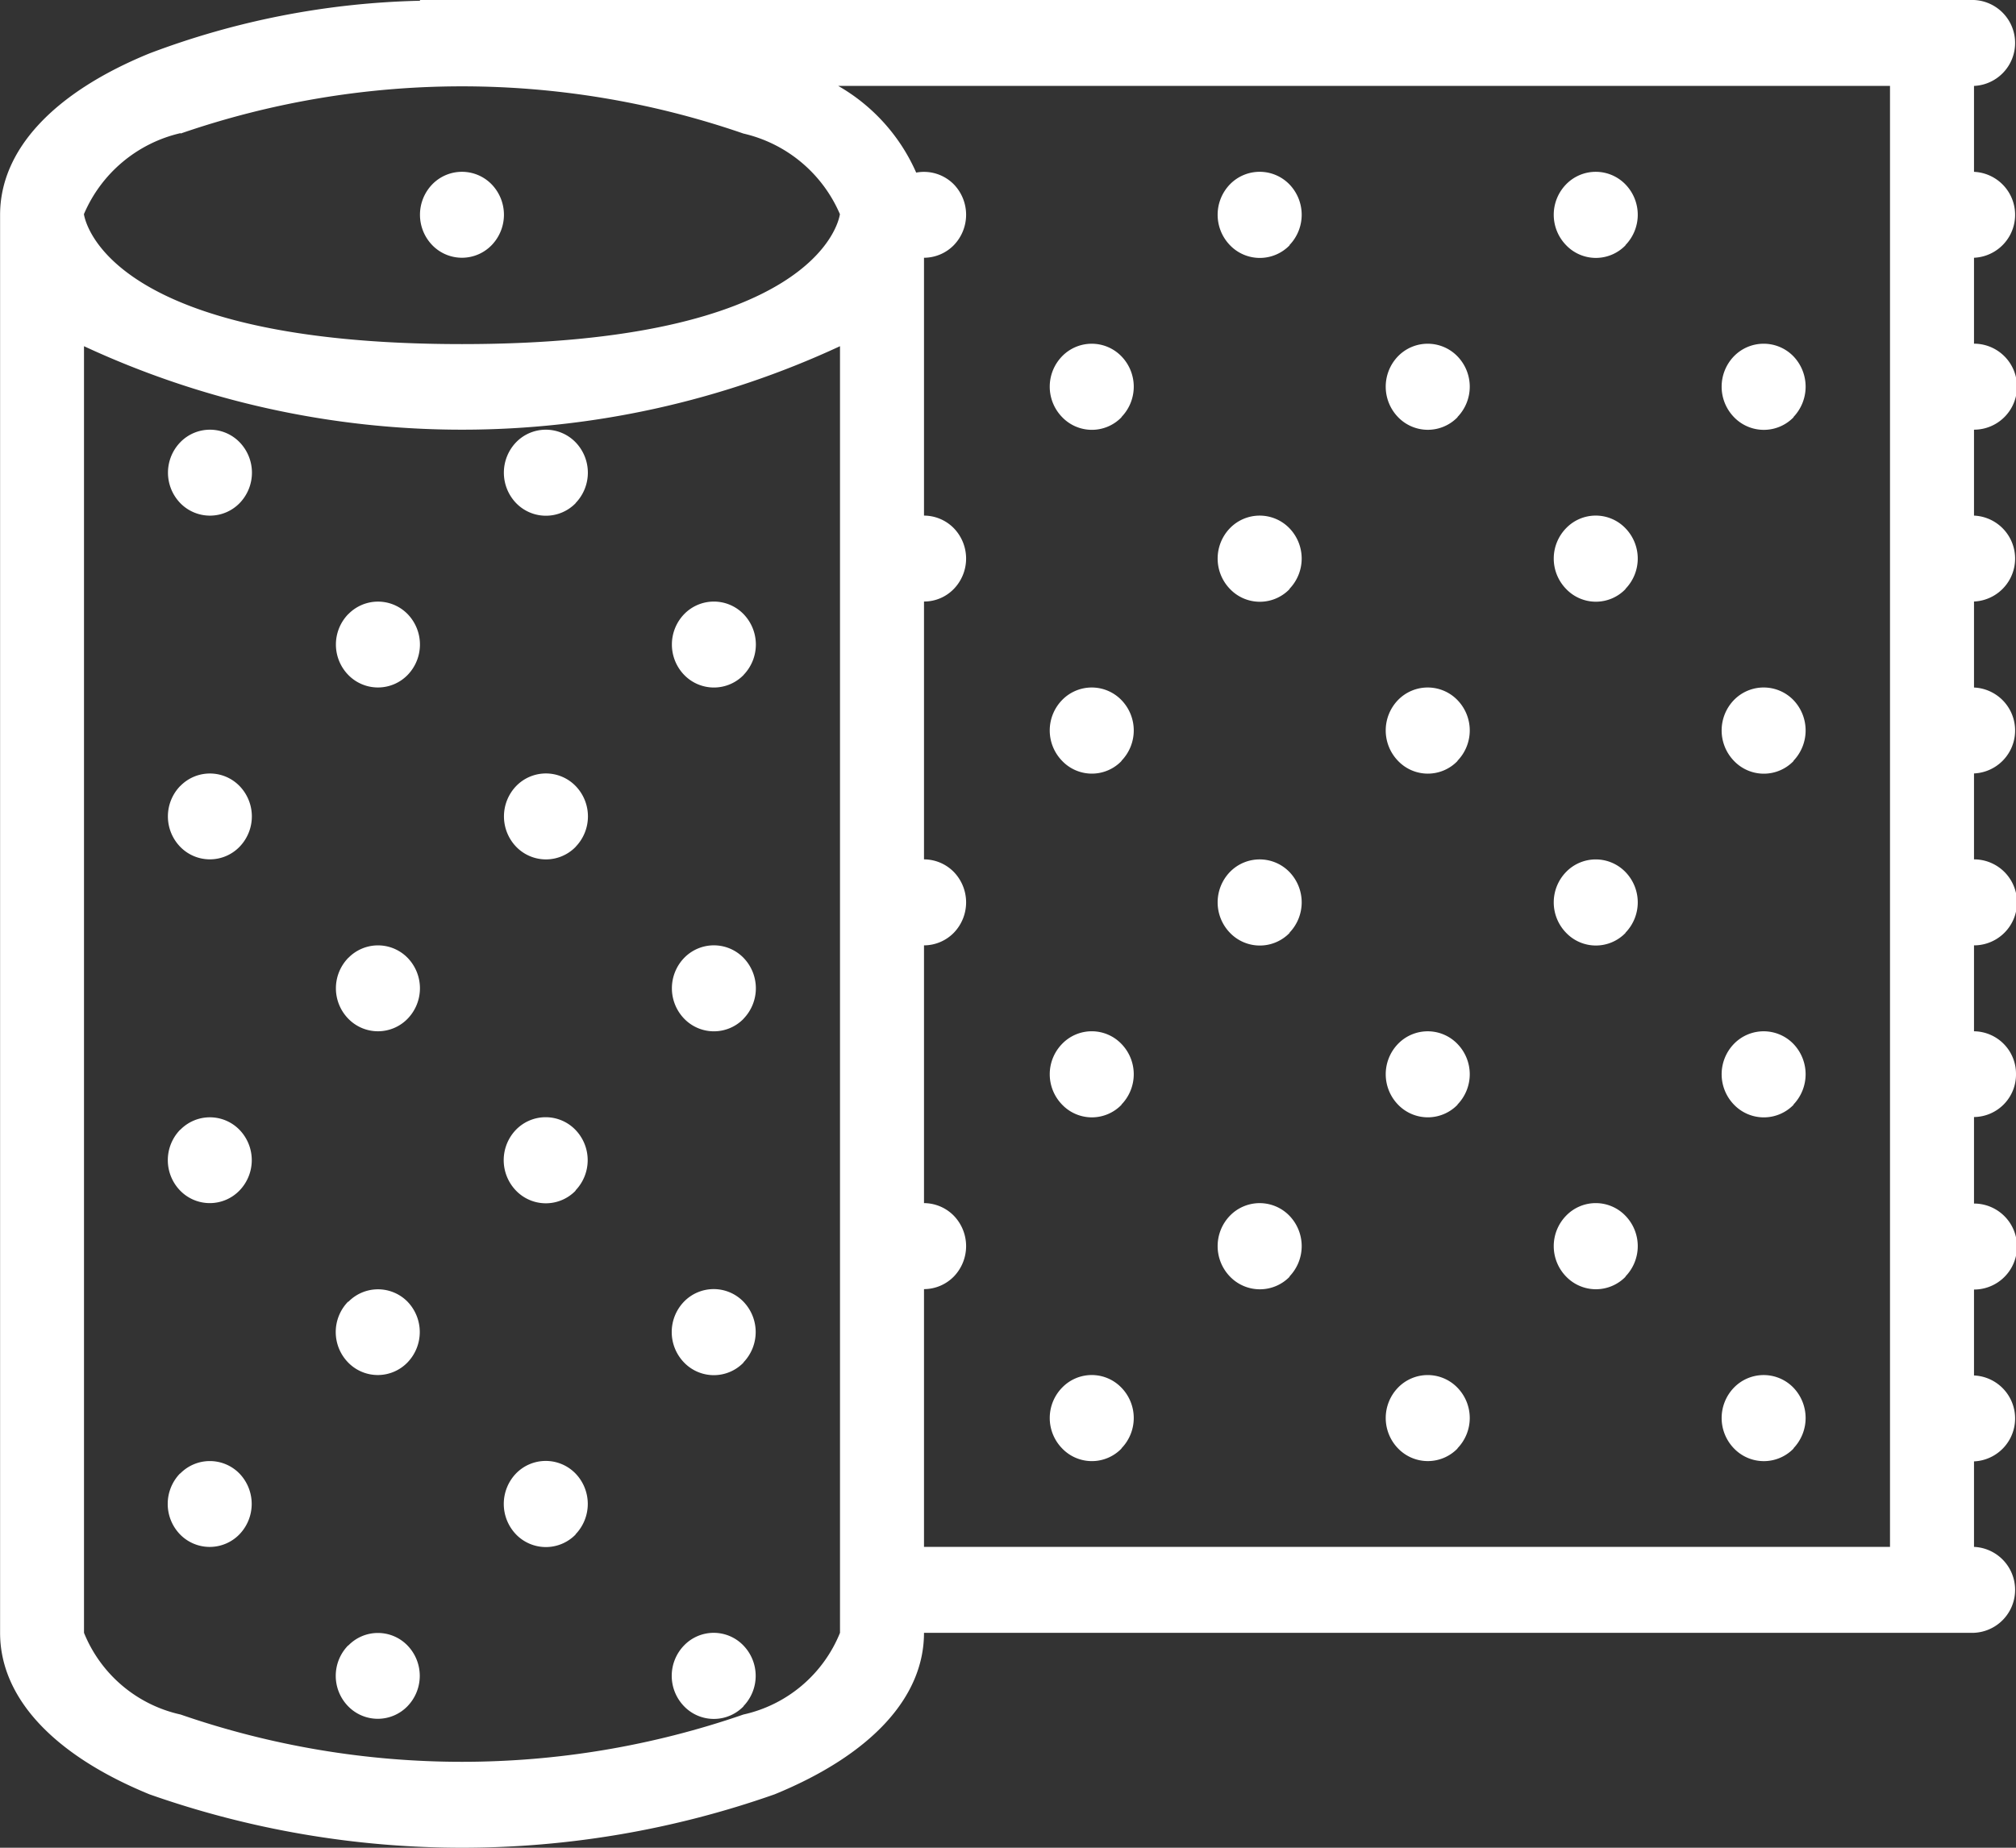 <svg xmlns="http://www.w3.org/2000/svg" width="24" height="22" viewBox="0 0 24 22">
  <rect x="0" y="0" width="24" height="22" fill="#333333" stroke="none"/>
<defs>
    <style>
      .cls-1 {
        fill: #fff;
        fill-rule: evenodd;
      }
    </style>
  </defs>
  <path id="Ковролин" class="cls-1" d="M146.853,207.919a0.521,0.521,0,0,0,0-.724,0.493,0.493,0,0,0-.707,0,0.521,0.521,0,0,0,0,.724A0.492,0.492,0,0,0,146.853,207.919ZM165,217.79a0.506,0.506,0,0,0-.5-0.511v-1.023a0.512,0.512,0,0,0,0-1.024v-1.023a0.512,0.512,0,0,0,0-1.023v-1.024a0.512,0.512,0,0,0,0-1.023v-1.023a0.512,0.512,0,0,0,0-1.024v-1.023a0.512,0.512,0,0,0,0-1.023v-1.023a0.512,0.512,0,0,0,0-1.023H146v0.009a9.688,9.688,0,0,0-3.221.627c-1.147.469-1.778,1.152-1.778,1.922v16.883c0,0.77.631,1.453,1.778,1.923a11.206,11.206,0,0,0,7.443,0c1.147-.47,1.778-1.153,1.778-1.923h12.5a0.512,0.512,0,0,0,0-1.023V222.4a0.512,0.512,0,0,0,0-1.023v-1.023a0.512,0.512,0,0,0,0-1.024V218.3A0.506,0.506,0,0,0,165,217.79Zm-21.85-11.2a10.265,10.265,0,0,1,6.7,0,1.653,1.653,0,0,1,1.149.96c-0.018.117-.331,1.547-4.5,1.547s-4.481-1.43-4.5-1.547A1.655,1.655,0,0,1,143.15,206.585ZM151,224.441a1.617,1.617,0,0,1-1.15.973,10.248,10.248,0,0,1-6.7,0,1.617,1.617,0,0,1-1.15-.973V209.122a10.683,10.683,0,0,0,9,0v15.319Zm12.5-1.023H152v-3.069a0.5,0.5,0,0,0,.355-0.15,0.521,0.521,0,0,0,0-.724,0.5,0.5,0,0,0-.355-0.15v-3.069a0.5,0.5,0,0,0,.355-0.15,0.521,0.521,0,0,0,0-.724,0.5,0.5,0,0,0-.355-0.15v-3.07a0.491,0.491,0,0,0,.355-0.15,0.52,0.52,0,0,0,0-.723,0.5,0.5,0,0,0-.355-0.15v-3.07a0.5,0.5,0,0,0,.355-0.15,0.521,0.521,0,0,0,0-.724,0.5,0.5,0,0,0-.448-0.14,2.219,2.219,0,0,0-.928-1.032H163.5v17.4h0Zm-20.354-13.152a0.521,0.521,0,0,0,0,.724,0.493,0.493,0,0,0,.707,0,0.521,0.521,0,0,0,0-.724A0.492,0.492,0,0,0,143.146,210.266Zm2,2.046a0.519,0.519,0,0,0,0,.724,0.493,0.493,0,0,0,.707,0,0.521,0.521,0,0,0,0-.724A0.493,0.493,0,0,0,145.147,212.312Zm2.707,2.77a0.52,0.52,0,0,0,0-.723,0.493,0.493,0,0,0-.708,0,0.522,0.522,0,0,0,0,.723A0.493,0.493,0,0,0,147.854,215.082Zm-4.708-.723a0.52,0.52,0,0,0,0,.723,0.492,0.492,0,0,0,.707,0,0.52,0.52,0,0,0,0-.723A0.492,0.492,0,0,0,143.146,214.359Zm6.707,2.77a0.521,0.521,0,0,0,0-.724,0.493,0.493,0,0,0-.707,0,0.521,0.521,0,0,0,0,.724A0.492,0.492,0,0,0,149.853,217.129Zm-4.706-.724a0.519,0.519,0,0,0,0,.724,0.492,0.492,0,0,0,.707,0,0.521,0.521,0,0,0,0-.724A0.493,0.493,0,0,0,145.147,216.405Zm4.706-3.369a0.521,0.521,0,0,0,0-.724,0.493,0.493,0,0,0-.707,0,0.521,0.521,0,0,0,0,.724A0.493,0.493,0,0,0,149.853,213.036Zm-2-2.046a0.521,0.521,0,0,0,0-.724,0.493,0.493,0,0,0-.708,0,0.523,0.523,0,0,0,0,.724A0.494,0.494,0,0,0,147.854,210.99Zm-4.708,7.462a0.52,0.52,0,0,0,0,.723,0.492,0.492,0,0,0,.707,0,0.52,0.52,0,0,0,0-.723A0.492,0.492,0,0,0,143.146,218.452Zm2,2.046a0.519,0.519,0,0,0,0,.724,0.492,0.492,0,0,0,.707,0,0.521,0.521,0,0,0,0-.724A0.493,0.493,0,0,0,145.147,220.5Zm2.707,2.771a0.522,0.522,0,0,0,0-.725,0.494,0.494,0,0,0-.708,0,0.524,0.524,0,0,0,0,.725A0.494,0.494,0,0,0,147.854,223.269Zm-4.708-.725a0.522,0.522,0,0,0,0,.725,0.493,0.493,0,0,0,.707,0,0.522,0.522,0,0,0,0-.725A0.493,0.493,0,0,0,143.146,222.544Zm6.707,2.771a0.52,0.52,0,0,0,0-.723,0.49,0.49,0,0,0-.707,0,0.52,0.52,0,0,0,0,.723A0.492,0.492,0,0,0,149.853,225.315Zm-4.706-.723a0.518,0.518,0,0,0,0,.723,0.492,0.492,0,0,0,.707,0,0.52,0.52,0,0,0,0-.723A0.49,0.49,0,0,0,145.147,224.592Zm4.706-3.37a0.521,0.521,0,0,0,0-.724,0.493,0.493,0,0,0-.707,0,0.521,0.521,0,0,0,0,.724A0.492,0.492,0,0,0,149.853,221.222Zm-2-2.047a0.52,0.52,0,0,0,0-.723,0.493,0.493,0,0,0-.708,0,0.522,0.522,0,0,0,0,.723A0.493,0.493,0,0,0,147.854,219.175Zm6.5-9.209a0.519,0.519,0,0,0,0-.724,0.492,0.492,0,0,0-.706,0,0.519,0.519,0,0,0,0,.724A0.49,0.49,0,0,0,154.353,209.966Zm2,2.046a0.52,0.52,0,0,0,0-.723,0.493,0.493,0,0,0-.708,0,0.52,0.52,0,0,0,0,.723A0.491,0.491,0,0,0,156.354,212.012Zm2,2.047a0.519,0.519,0,0,0,0-.724,0.493,0.493,0,0,0-.707,0,0.521,0.521,0,0,0,0,.724A0.49,0.49,0,0,0,158.353,214.059Zm-4,0a0.519,0.519,0,0,0,0-.724,0.492,0.492,0,0,0-.706,0,0.519,0.519,0,0,0,0,.724A0.489,0.489,0,0,0,154.353,214.059Zm4-4.093a0.519,0.519,0,0,0,0-.724,0.493,0.493,0,0,0-.707,0,0.521,0.521,0,0,0,0,.724A0.492,0.492,0,0,0,158.353,209.966Zm-2-2.047a0.521,0.521,0,0,0,0-.724,0.494,0.494,0,0,0-.708,0,0.521,0.521,0,0,0,0,.724A0.493,0.493,0,0,0,156.354,207.919Zm-2,10.233a0.518,0.518,0,0,0,0-.723,0.49,0.49,0,0,0-.706,0,0.518,0.518,0,0,0,0,.723A0.49,0.49,0,0,0,154.353,218.152Zm2,2.047a0.521,0.521,0,0,0,0-.724,0.493,0.493,0,0,0-.708,0,0.521,0.521,0,0,0,0,.724A0.494,0.494,0,0,0,156.354,220.2Zm2,2.046a0.518,0.518,0,0,0,0-.723,0.492,0.492,0,0,0-.707,0,0.52,0.52,0,0,0,0,.723A0.492,0.492,0,0,0,158.353,222.245Zm-4,0a0.518,0.518,0,0,0,0-.723,0.49,0.49,0,0,0-.706,0,0.518,0.518,0,0,0,0,.723A0.49,0.49,0,0,0,154.353,222.245Zm4-4.093a0.518,0.518,0,0,0,0-.723,0.492,0.492,0,0,0-.707,0,0.52,0.52,0,0,0,0,.723A0.492,0.492,0,0,0,158.353,218.152Zm-2-2.046a0.521,0.521,0,0,0,0-.724,0.494,0.494,0,0,0-.708,0,0.521,0.521,0,0,0,0,.724A0.493,0.493,0,0,0,156.354,216.106Zm4-4.094a0.518,0.518,0,0,0,0-.723,0.49,0.49,0,0,0-.706,0,0.518,0.518,0,0,0,0,.723A0.489,0.489,0,0,0,160.353,212.012Zm2,2.047a0.523,0.523,0,0,0,0-.724,0.494,0.494,0,0,0-.708,0,0.521,0.521,0,0,0,0,.724A0.491,0.491,0,0,0,162.354,214.059Zm0-4.093a0.523,0.523,0,0,0,0-.724,0.494,0.494,0,0,0-.708,0,0.521,0.521,0,0,0,0,.724A0.493,0.493,0,0,0,162.354,209.966Zm-2-2.047a0.519,0.519,0,0,0,0-.724,0.492,0.492,0,0,0-.706,0,0.519,0.519,0,0,0,0,.724A0.49,0.49,0,0,0,160.353,207.919Zm0,12.28a0.519,0.519,0,0,0,0-.724,0.49,0.49,0,0,0-.706,0,0.519,0.519,0,0,0,0,.724A0.492,0.492,0,0,0,160.353,220.2Zm2,2.046a0.522,0.522,0,0,0,0-.723,0.493,0.493,0,0,0-.708,0,0.52,0.52,0,0,0,0,.723A0.493,0.493,0,0,0,162.354,222.245Zm0-4.093a0.522,0.522,0,0,0,0-.723,0.493,0.493,0,0,0-.708,0,0.52,0.52,0,0,0,0,.723A0.493,0.493,0,0,0,162.354,218.152Zm-2-2.046a0.519,0.519,0,0,0,0-.724,0.492,0.492,0,0,0-.706,0,0.519,0.519,0,0,0,0,.724A0.49,0.49,0,0,0,160.353,216.106Z" transform="translate(-141 -205)"/>
</svg>
